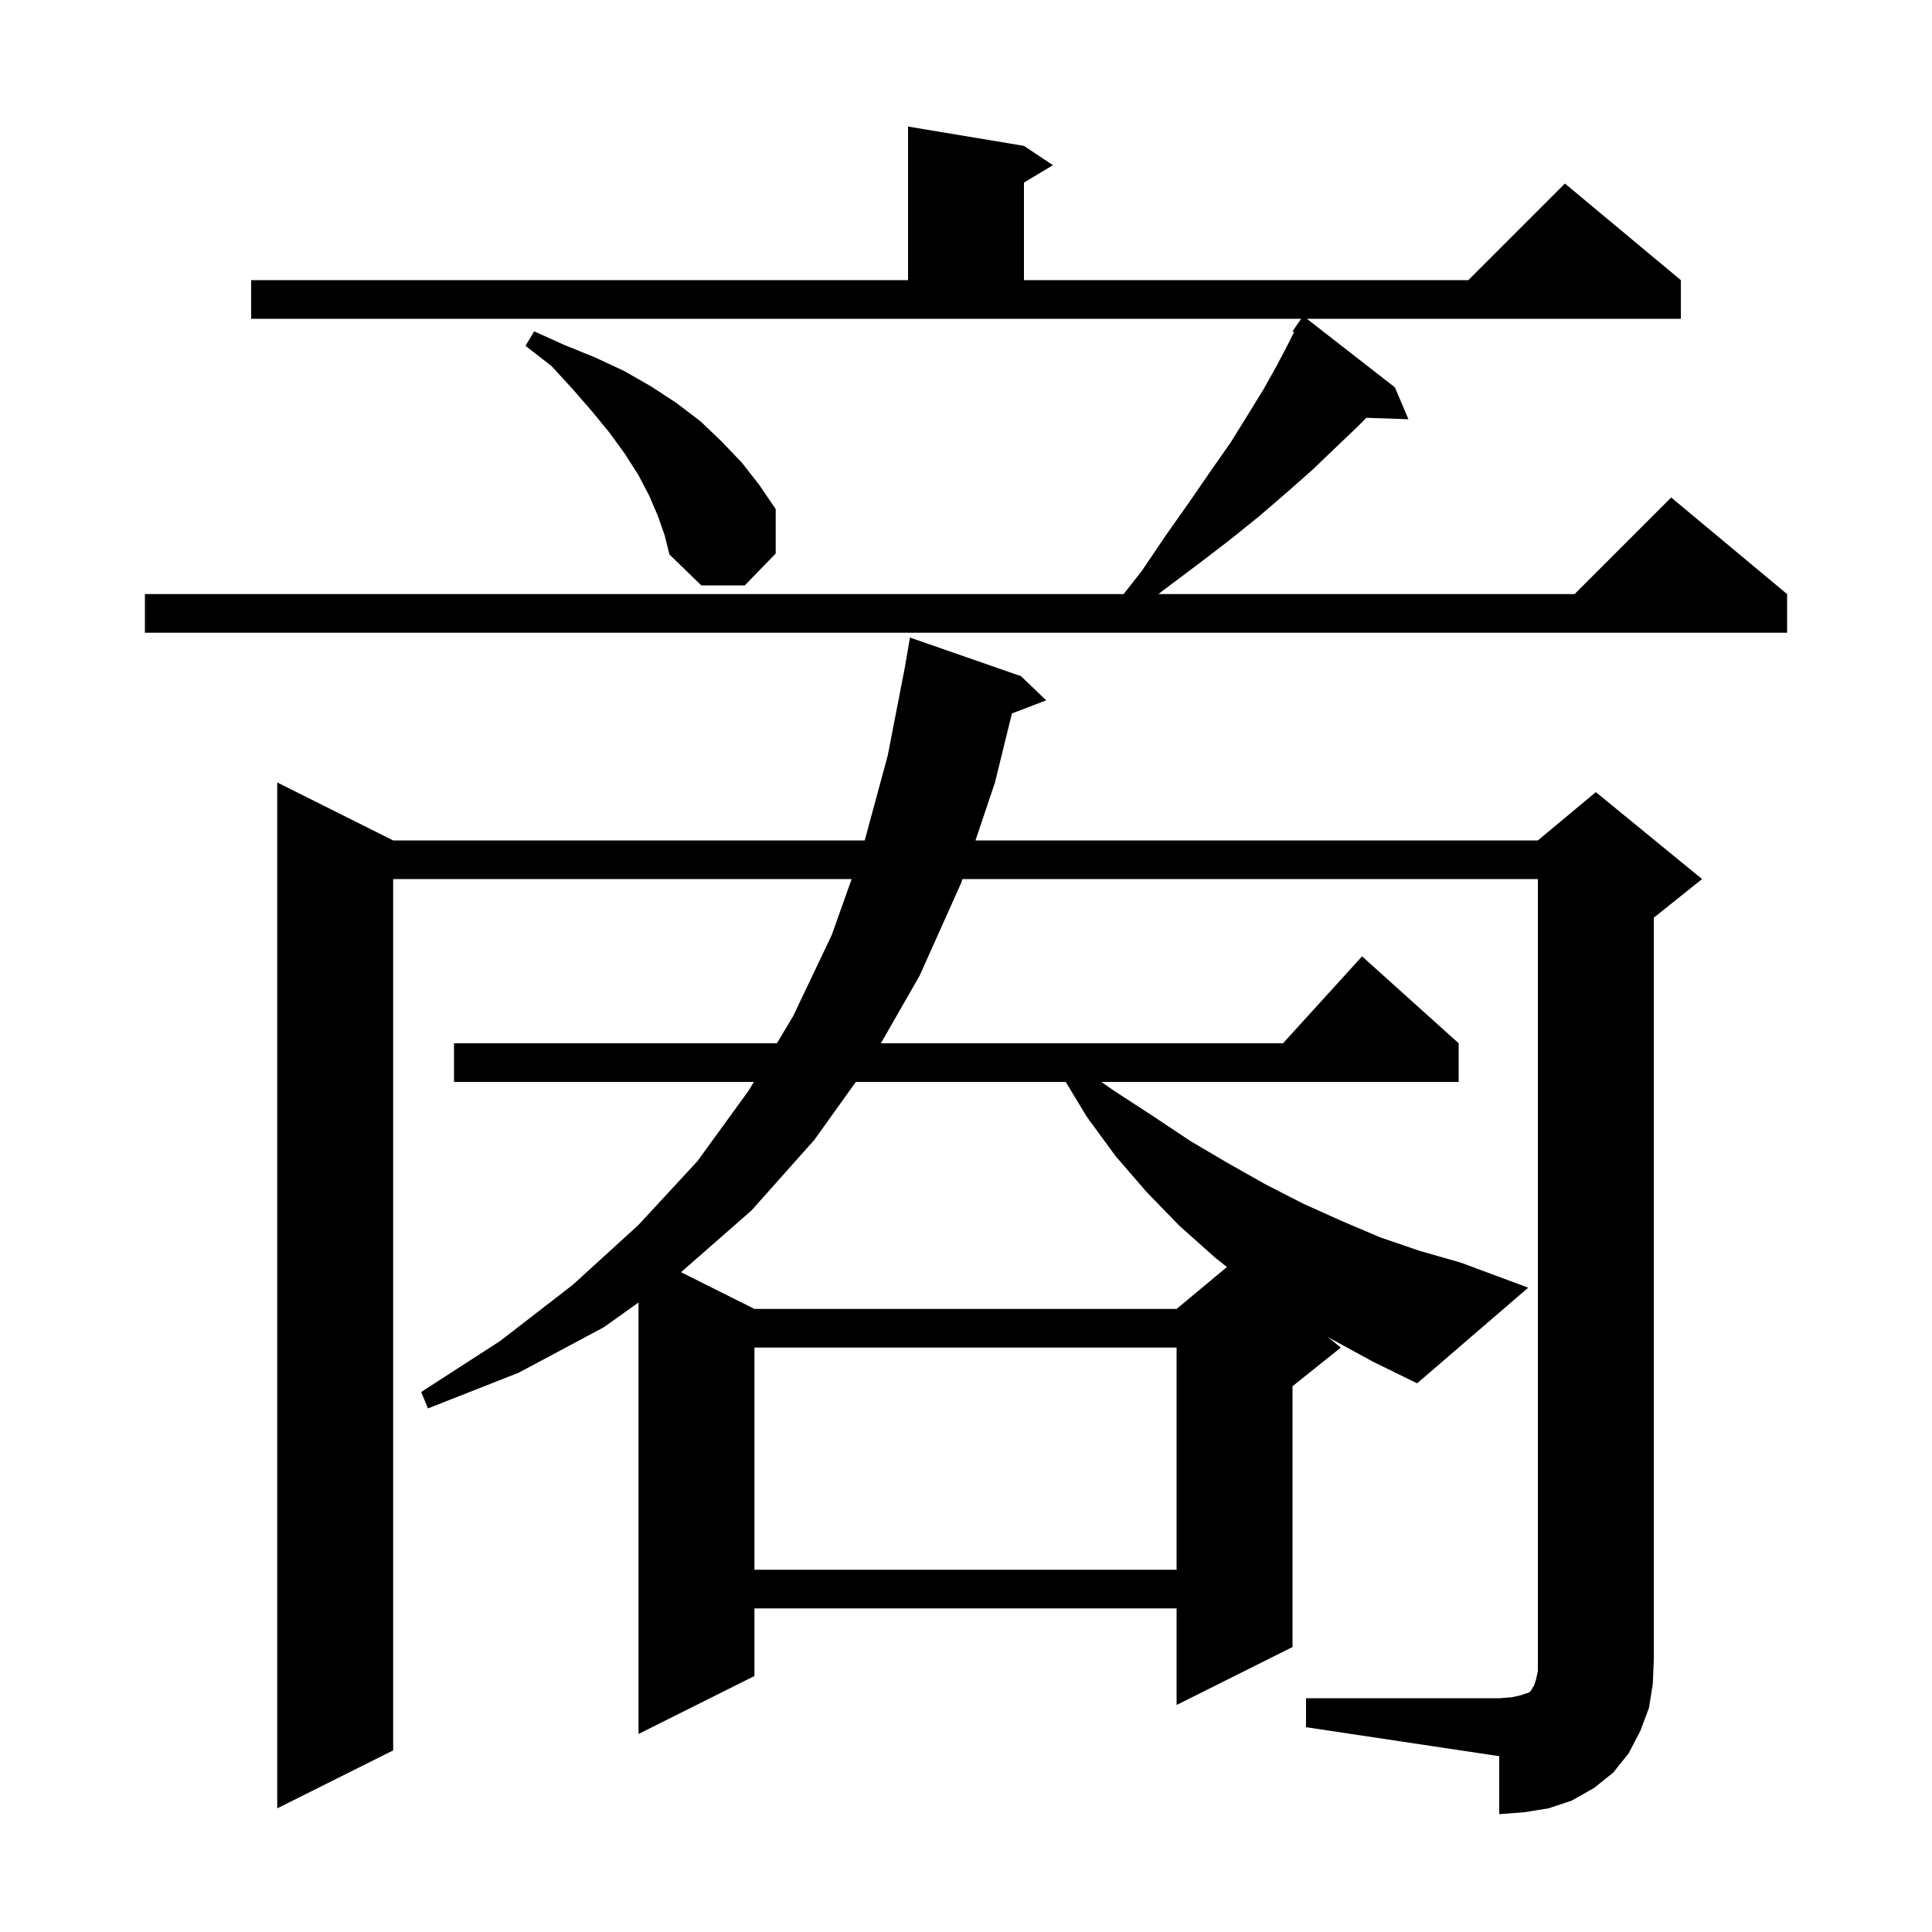 <svg xmlns="http://www.w3.org/2000/svg" xmlns:xlink="http://www.w3.org/1999/xlink" version="1.1" baseProfile="full" viewBox="0 0 200 200" width="200" height="200">
<g fill="black">
<path d="M 135.2 175.8 L 155.2 175.8 L 156.5 175.7 L 157.4 175.5 L 158.3 175.2 L 158.5 175.0 L 158.6 174.8 L 158.8 174.5 L 159.0 173.9 L 159.2 173.0 L 159.2 91.0 L 99.635 91.0 L 99.5 91.4 L 95.2 101.0 L 91.189 108.0 L 132.818 108.0 L 141.0 99.0 L 151.0 108.0 L 151.0 112.0 L 114.014 112.0 L 115.3 112.9 L 119.3 115.5 L 123.2 118.1 L 127.1 120.4 L 131.0 122.6 L 134.9 124.6 L 138.9 126.4 L 142.9 128.1 L 147.0 129.5 L 151.2 130.7 L 158.2 133.3 L 146.7 143.2 L 142.2 141.0 L 137.8 138.6 L 137.389 138.346 L 138.8 139.5 L 133.8 143.5 L 133.8 170.5 L 121.8 176.5 L 121.8 166.5 L 78.1 166.5 L 78.1 173.5 L 66.1 179.5 L 66.1 134.835 L 62.5 137.4 L 53.7 142.1 L 44.3 145.8 L 43.6 144.1 L 51.8 138.8 L 59.3 133.0 L 66.1 126.8 L 72.2 120.2 L 77.5 112.9 L 78.038 112.0 L 47.0 112.0 L 47.0 108.0 L 80.427 108.0 L 82.1 105.2 L 86.1 96.8 L 88.162 91.0 L 40.7 91.0 L 40.7 181.2 L 28.7 187.2 L 28.7 81.0 L 40.7 87.0 L 89.517 87.0 L 91.9 78.2 L 93.706 68.901 L 93.7 68.9 L 94.2 66.0 L 105.7 70.0 L 108.3 72.5 L 104.754 73.854 L 103.0 81.0 L 100.981 87.0 L 159.2 87.0 L 165.2 82.0 L 176.2 91.0 L 171.2 95.0 L 171.2 171.8 L 171.1 174.3 L 170.7 176.8 L 169.8 179.2 L 168.6 181.5 L 167.0 183.5 L 165.0 185.1 L 162.7 186.4 L 160.3 187.2 L 157.8 187.6 L 155.2 187.8 L 155.2 181.8 L 135.2 178.8 Z M 78.1 139.5 L 78.1 162.5 L 121.8 162.5 L 121.8 139.5 Z M 88.596 112.0 L 84.3 118.0 L 77.8 125.3 L 70.5 131.7 L 78.1 135.5 L 121.8 135.5 L 127.012 131.157 L 125.8 130.2 L 122.1 126.9 L 118.7 123.4 L 115.5 119.7 L 112.5 115.6 L 110.323 112.0 Z M 26.0 29.0 L 94.0 29.0 L 94.0 13.1 L 106.0 15.1 L 109.0 17.1 L 106.0 18.9 L 106.0 29.0 L 152.0 29.0 L 162.0 19.0 L 174.0 29.0 L 174.0 33.0 L 135.285 33.0 L 144.4 40.1 L 145.8 43.4 L 141.45 43.25 L 140.5 44.2 L 138.3 46.3 L 135.9 48.6 L 133.3 50.9 L 130.4 53.4 L 127.3 55.9 L 123.9 58.5 L 120.3 61.2 L 119.917 61.5 L 163.0 61.5 L 173.0 51.5 L 185.0 61.5 L 185.0 65.5 L 15.0 65.5 L 15.0 61.5 L 116.319 61.5 L 118.2 59.1 L 120.7 55.4 L 123.1 52.0 L 125.3 48.8 L 127.4 45.8 L 129.2 42.9 L 130.8 40.3 L 132.2 37.8 L 133.4 35.5 L 133.957 34.386 L 133.8 34.3 L 134.694 33.0 L 26.0 33.0 Z M 68.1 53.4 L 67.2 51.3 L 66.1 49.2 L 64.7 47.0 L 63.1 44.8 L 61.3 42.6 L 59.3 40.3 L 57.1 37.9 L 54.4 35.8 L 55.3 34.3 L 58.4 35.7 L 61.6 37.0 L 64.6 38.4 L 67.4 40.0 L 70.0 41.7 L 72.5 43.6 L 74.7 45.7 L 76.8 47.9 L 78.6 50.2 L 80.3 52.7 L 80.3 57.3 L 77.1 60.6 L 72.6 60.6 L 69.3 57.4 L 68.8 55.4 Z " />
</g>
</svg>
